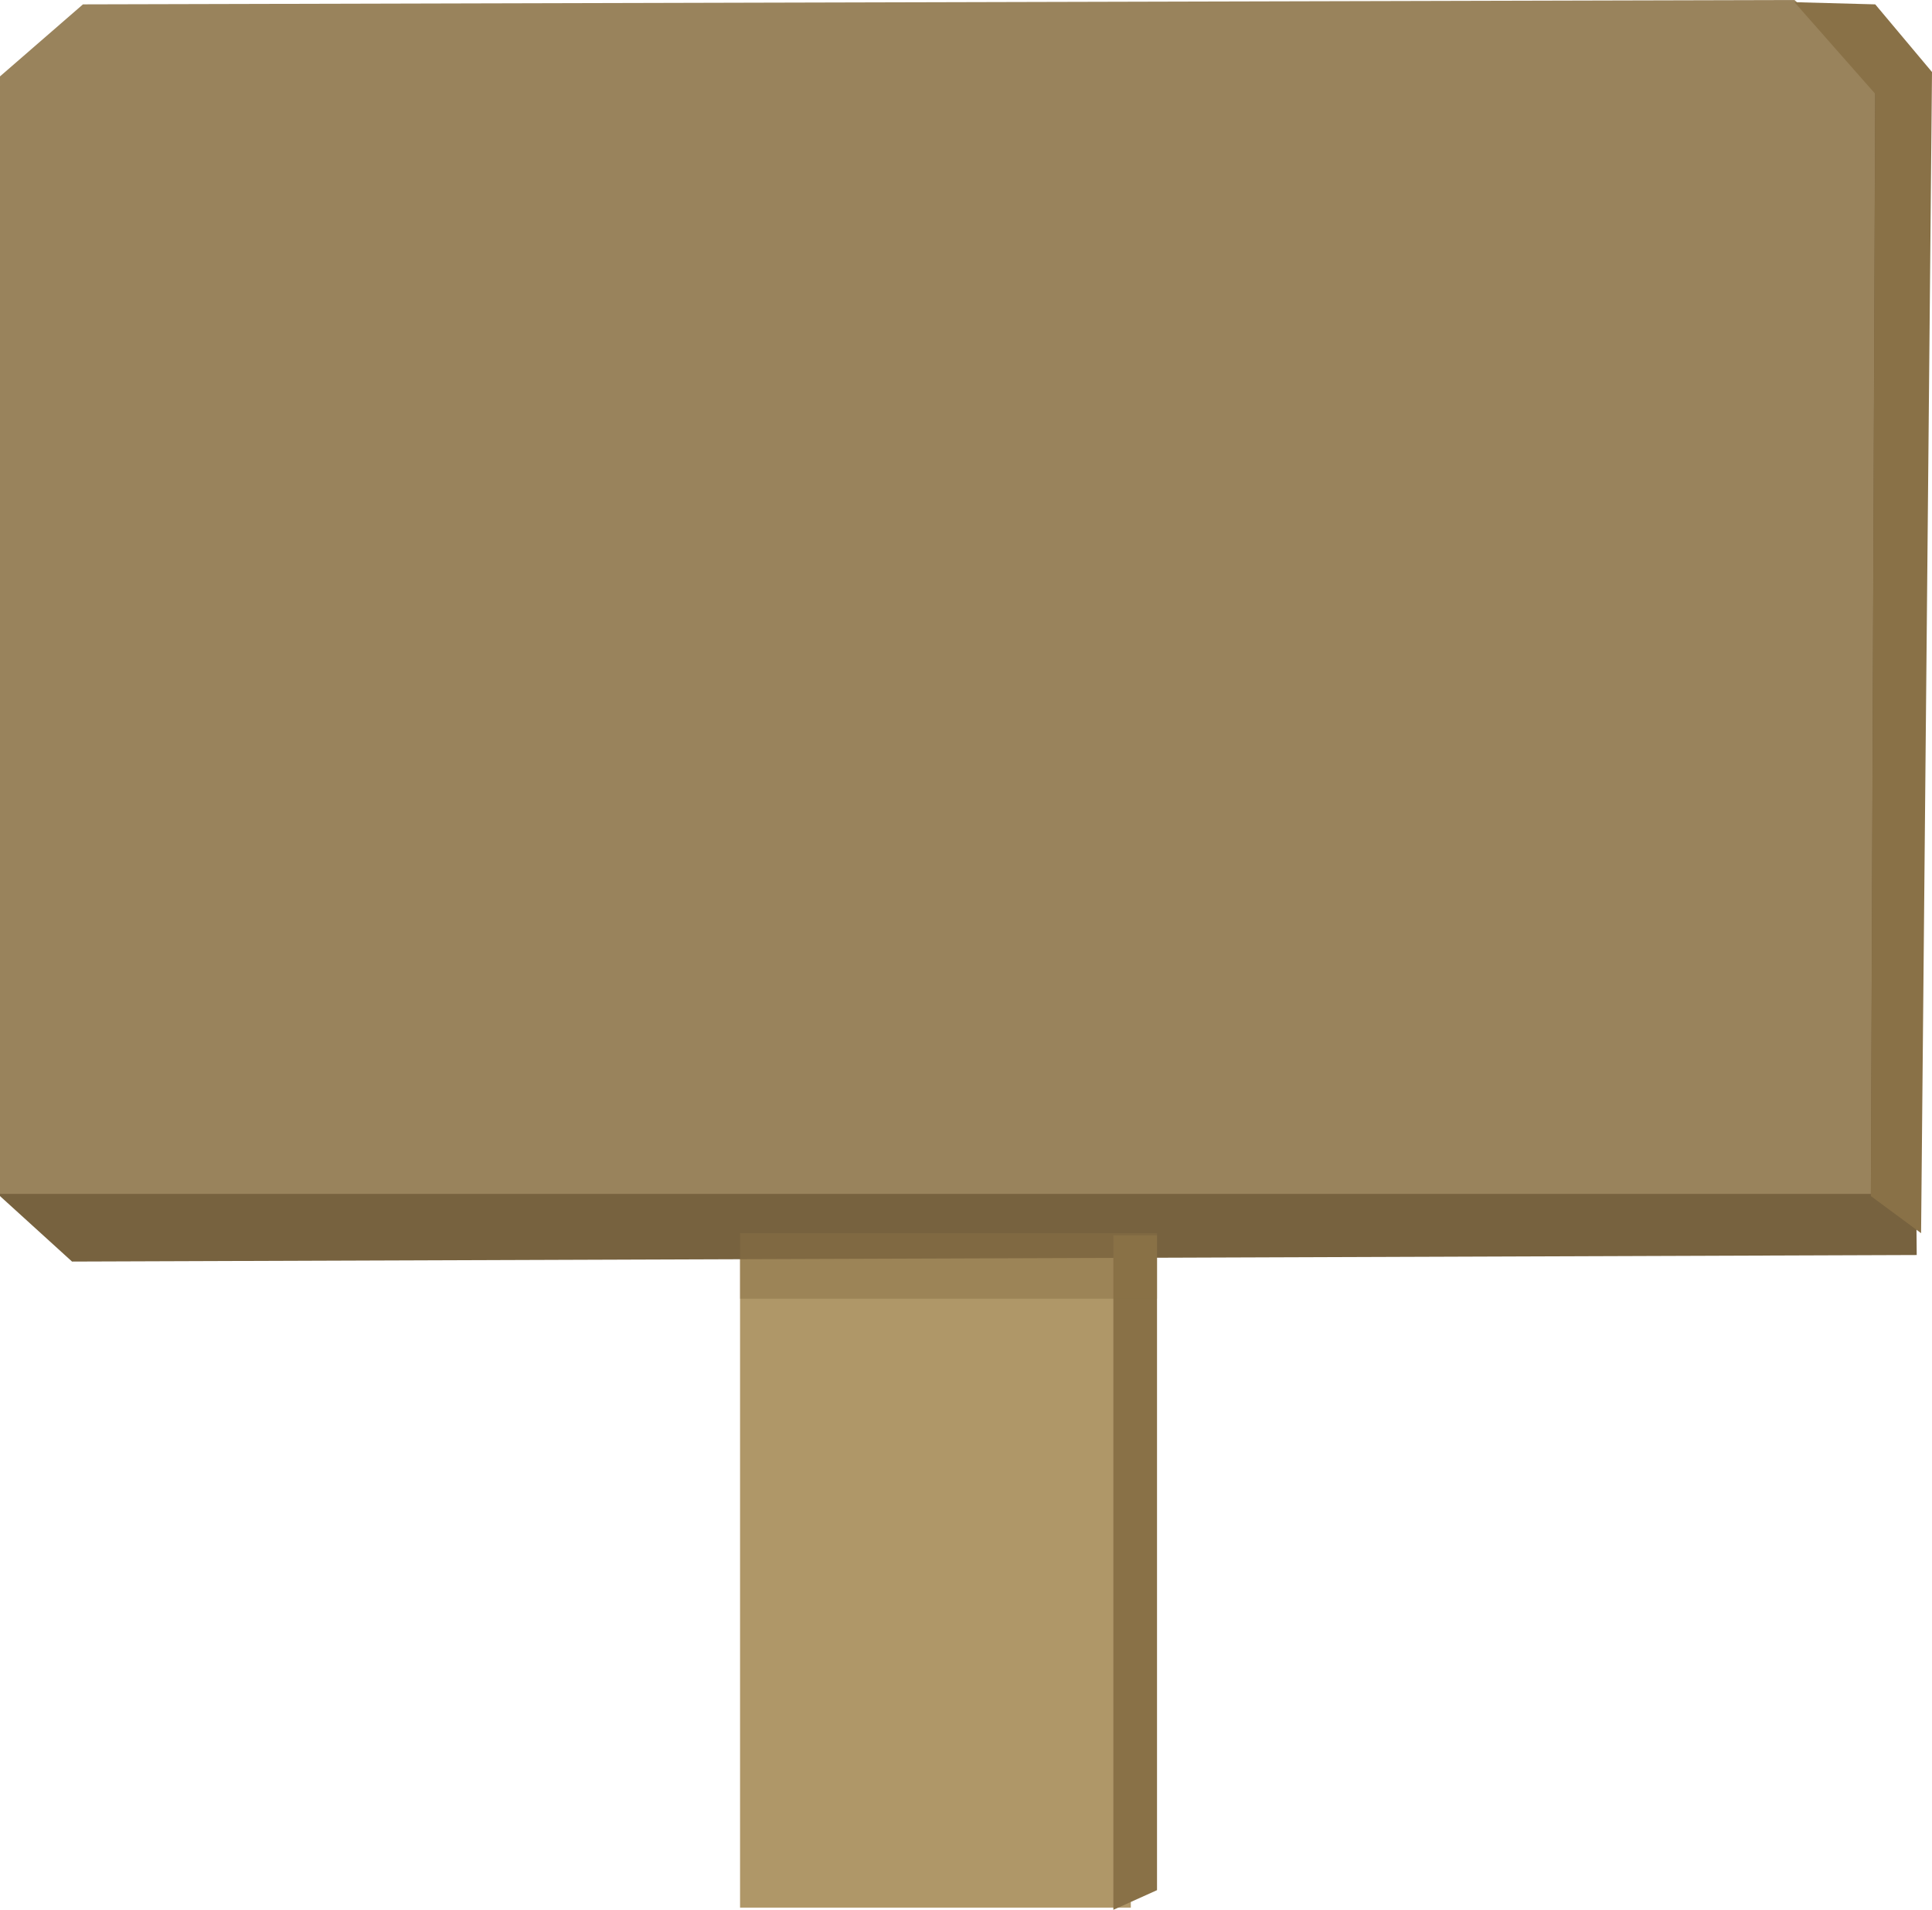 <?xml version="1.0" encoding="UTF-8" standalone="no"?>
<!-- Generator: Adobe Illustrator 18.1.1, SVG Export Plug-In . SVG Version: 6.00 Build 0)  -->

<svg
   xmlns:dc="http://purl.org/dc/elements/1.1/"
   xmlns:cc="http://creativecommons.org/ns#"
   xmlns:rdf="http://www.w3.org/1999/02/22-rdf-syntax-ns#"
   xmlns:svg="http://www.w3.org/2000/svg"
   xmlns="http://www.w3.org/2000/svg"
   xmlns:sodipodi="http://sodipodi.sourceforge.net/DTD/sodipodi-0.dtd"
   xmlns:inkscape="http://www.inkscape.org/namespaces/inkscape"
   version="1.1"
   id="Layer_1"
   x="0px"
   y="0px"
   viewBox="0 0 88.5 87.5"
   enable-background="new 0 0 792 612"
   xml:space="preserve"
   inkscape:version="0.91 r13725"
   sodipodi:docname="Sign.svg"
   width="88.5"
   height="87.5"><defs
     id="defs19" /><sodipodi:namedview
     pagecolor="#ffffff"
     bordercolor="#666666"
     borderopacity="1"
     objecttolerance="10"
     gridtolerance="10"
     guidetolerance="10"
     inkscape:pageopacity="0"
     inkscape:pageshadow="2"
     inkscape:window-width="640"
     inkscape:window-height="480"
     id="namedview17"
     showgrid="false"
     fit-margin-top="0"
     fit-margin-left="0"
     fit-margin-right="0"
     fit-margin-bottom="0"
     inkscape:zoom="0.36363636"
     inkscape:cx="45"
     inkscape:cy="43.8"
     inkscape:window-x="0"
     inkscape:window-y="0"
     inkscape:window-maximized="0"
     inkscape:current-layer="Layer_1" /><g
     id="g3"
     transform="translate(-351,-262.3)"><rect
       x="384.9"
       y="317.4"
       width="17.9"
       height="32.3"
       id="rect5"
       style="fill:#af9768" /><polygon
       points="352.4,264.6 436.9,265.7 438.3,264.5 438.8,319.8 354.3,320.1 351,317.1 351,315.6 "
       id="polygon7"
       style="fill:#77623f" /><polygon
       points="433.2,262.3 354.8,262.5 351,265.8 351,317 436.7,317 436.9,265.6 "
       id="polygon9"
       style="fill:#99835c" /><polygon
       points="439.5,265.6 436.9,262.5 433.2,262.4 436.9,266.6 436.7,317.1 439,318.8 "
       id="polygon11"
       style="fill:#897147" /><polygon
       points="404,318.9 402,318.9 402,349.8 404,348.9 "
       id="polygon13"
       style="fill:#897147" /><rect
       x="384.9"
       y="318.8"
       width="19.1"
       height="3"
       id="rect15"
       style="opacity:0.49;fill:#897147" /></g></svg>